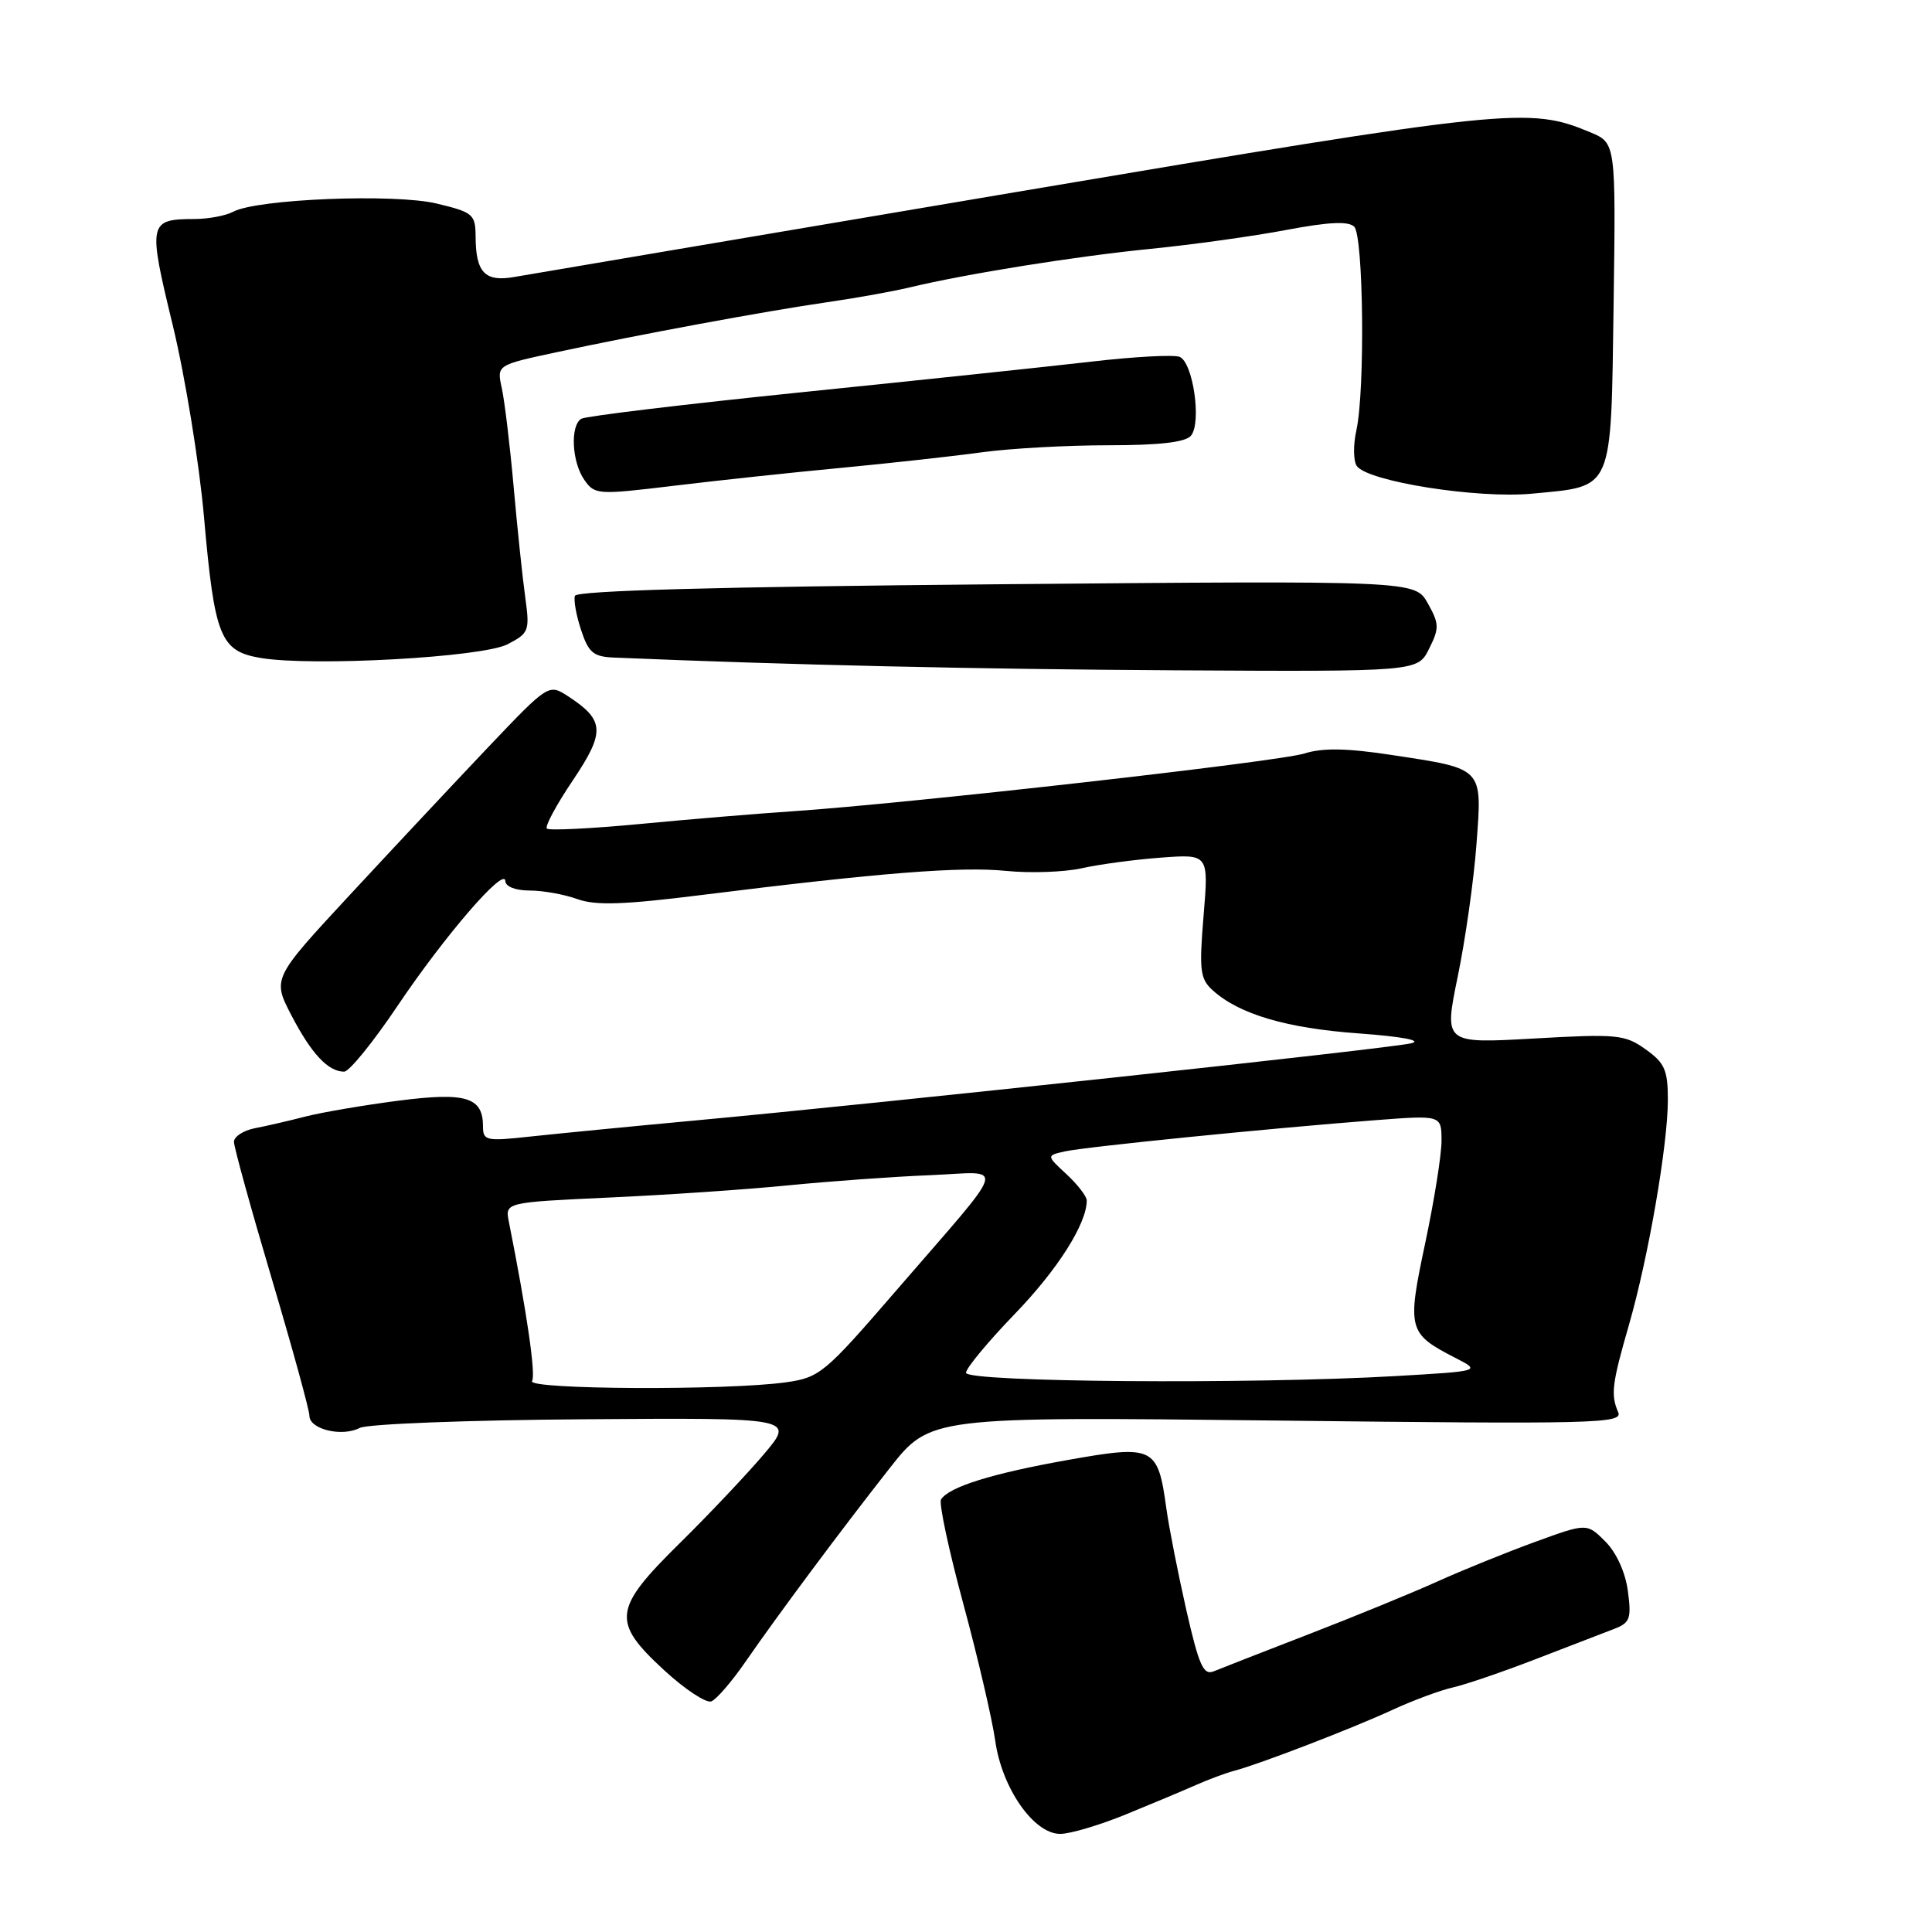<?xml version="1.0" encoding="UTF-8" standalone="no"?>
<!DOCTYPE svg PUBLIC "-//W3C//DTD SVG 1.1//EN" "http://www.w3.org/Graphics/SVG/1.1/DTD/svg11.dtd" >
<svg xmlns="http://www.w3.org/2000/svg" xmlns:xlink="http://www.w3.org/1999/xlink" version="1.1" viewBox="0 0 256 256">
 <g >
 <path fill="currentColor"
d=" M 149.18 240.42 C 152.66 239.00 156.85 237.24 158.50 236.51 C 160.15 235.78 162.40 234.94 163.50 234.65 C 166.81 233.79 179.17 229.03 184.50 226.57 C 187.25 225.30 190.85 223.97 192.50 223.60 C 194.15 223.23 199.10 221.54 203.50 219.84 C 207.90 218.15 212.57 216.34 213.88 215.84 C 215.99 215.03 216.19 214.47 215.70 210.81 C 215.37 208.33 214.18 205.72 212.71 204.25 C 210.27 201.81 210.27 201.81 203.38 204.32 C 199.60 205.70 193.80 208.05 190.50 209.54 C 187.20 211.03 179.55 214.17 173.50 216.51 C 167.45 218.85 161.76 221.07 160.85 221.45 C 159.46 222.03 158.88 220.73 157.19 213.32 C 156.09 208.47 154.90 202.42 154.55 199.89 C 153.42 191.67 152.92 191.42 141.41 193.47 C 131.45 195.24 125.72 197.03 124.69 198.69 C 124.39 199.18 125.72 205.41 127.65 212.54 C 129.58 219.67 131.47 227.81 131.87 230.63 C 132.74 236.92 136.97 243.00 140.48 243.00 C 141.80 243.00 145.71 241.84 149.18 240.42 Z  M 98.76 220.22 C 103.17 213.85 111.34 202.87 117.88 194.55 C 123.26 187.71 123.26 187.71 169.19 188.23 C 211.39 188.72 215.06 188.63 214.42 187.13 C 213.41 184.81 213.59 183.37 215.86 175.50 C 218.42 166.60 221.00 151.69 221.00 145.73 C 221.00 141.78 220.58 140.84 218.05 139.04 C 215.31 137.08 214.28 136.98 203.22 137.61 C 191.33 138.28 191.33 138.28 193.16 129.39 C 194.17 124.50 195.29 116.61 195.64 111.86 C 196.40 101.62 196.67 101.90 184.34 100.03 C 178.43 99.13 175.27 99.08 172.84 99.84 C 169.43 100.93 120.41 106.46 105.00 107.50 C 100.33 107.81 91.20 108.57 84.73 109.19 C 78.26 109.80 72.74 110.07 72.46 109.79 C 72.18 109.51 73.72 106.64 75.89 103.42 C 80.21 96.99 80.13 95.44 75.32 92.29 C 72.70 90.58 72.70 90.58 64.60 99.10 C 60.15 103.79 51.91 112.59 46.29 118.65 C 36.08 129.67 36.08 129.67 38.64 134.59 C 41.29 139.66 43.49 142.00 45.60 142.00 C 46.27 142.00 49.43 138.11 52.63 133.35 C 58.94 123.96 66.90 114.75 66.96 116.75 C 66.98 117.48 68.32 118.00 70.18 118.00 C 71.93 118.00 74.77 118.51 76.49 119.13 C 78.92 120.01 82.63 119.89 93.06 118.58 C 116.61 115.64 127.34 114.79 133.33 115.40 C 136.54 115.72 141.04 115.56 143.33 115.05 C 145.63 114.53 150.35 113.90 153.83 113.64 C 160.16 113.17 160.16 113.17 159.48 121.34 C 158.88 128.59 159.02 129.71 160.69 131.22 C 164.19 134.39 170.46 136.24 180.00 136.93 C 185.78 137.35 188.52 137.87 187.00 138.24 C 184.30 138.92 117.28 146.14 92.00 148.48 C 83.47 149.27 73.69 150.23 70.25 150.60 C 64.42 151.24 64.00 151.15 64.00 149.26 C 64.00 145.37 61.75 144.69 52.77 145.85 C 48.22 146.44 42.70 147.38 40.50 147.94 C 38.30 148.51 35.26 149.21 33.75 149.50 C 32.24 149.80 31.00 150.61 31.00 151.30 C 31.00 151.99 33.25 160.14 36.00 169.40 C 38.75 178.66 41.00 186.85 41.00 187.60 C 41.00 189.39 45.31 190.43 47.66 189.21 C 48.68 188.68 61.98 188.17 77.40 188.06 C 105.30 187.86 105.30 187.86 101.23 192.68 C 98.98 195.33 93.97 200.64 90.08 204.47 C 81.21 213.21 81.01 214.87 88.01 221.32 C 90.76 223.85 93.58 225.71 94.26 225.44 C 94.94 225.17 96.97 222.82 98.76 220.22 Z  M 189.36 85.97 C 190.73 83.23 190.71 82.66 189.19 79.94 C 187.50 76.93 187.50 76.93 132.01 77.42 C 95.08 77.75 76.41 78.26 76.18 78.95 C 75.99 79.52 76.36 81.56 77.00 83.49 C 77.98 86.47 78.63 87.02 81.33 87.13 C 104.62 88.11 129.26 88.67 155.68 88.82 C 187.85 89.00 187.85 89.00 189.36 85.97 Z  M 67.25 85.37 C 70.09 83.90 70.21 83.60 69.60 79.16 C 69.24 76.60 68.55 70.00 68.06 64.50 C 67.57 59.00 66.86 53.12 66.49 51.43 C 65.82 48.37 65.82 48.37 73.66 46.69 C 84.81 44.30 101.32 41.25 109.50 40.06 C 113.35 39.51 118.30 38.62 120.50 38.09 C 128.06 36.28 142.52 33.96 152.50 32.97 C 158.00 32.42 166.07 31.30 170.44 30.47 C 176.05 29.41 178.68 29.28 179.44 30.04 C 180.67 31.27 180.89 51.71 179.73 57.00 C 179.30 58.92 179.32 61.05 179.77 61.73 C 181.15 63.79 195.77 66.11 203.04 65.41 C 213.88 64.37 213.45 65.36 213.81 40.43 C 214.11 18.94 214.11 18.94 210.72 17.53 C 202.59 14.13 200.25 14.37 134.50 25.47 C 99.85 31.32 69.99 36.38 68.15 36.70 C 64.26 37.39 63.04 36.12 63.02 31.35 C 63.00 28.39 62.69 28.13 57.86 26.97 C 52.27 25.63 34.06 26.36 30.89 28.06 C 29.92 28.58 27.64 29.01 25.82 29.02 C 19.67 29.04 19.58 29.45 22.89 43.09 C 24.54 49.92 26.40 61.35 27.03 68.50 C 28.43 84.40 29.18 86.27 34.51 87.18 C 41.38 88.34 63.91 87.10 67.25 85.37 Z  M 111.50 61.99 C 118.10 61.36 126.51 60.43 130.19 59.92 C 133.87 59.42 141.35 59.00 146.82 59.00 C 153.65 59.00 157.09 58.60 157.81 57.73 C 159.25 55.99 158.08 47.97 156.29 47.28 C 155.50 46.98 150.28 47.26 144.68 47.91 C 139.08 48.56 121.80 50.38 106.27 51.97 C 90.75 53.56 77.59 55.14 77.02 55.49 C 75.53 56.41 75.77 61.23 77.43 63.59 C 78.80 65.56 79.20 65.58 89.18 64.38 C 94.85 63.69 104.90 62.61 111.50 61.99 Z  M 70.50 183.00 C 71.02 182.16 69.80 173.82 67.43 161.91 C 66.91 159.32 66.91 159.32 80.71 158.68 C 88.29 158.34 99.00 157.61 104.50 157.06 C 110.00 156.52 118.42 155.91 123.20 155.72 C 133.38 155.30 133.94 153.42 118.66 171.11 C 109.28 181.97 108.61 182.53 104.16 183.16 C 96.43 184.26 69.80 184.13 70.50 183.00 Z  M 128.00 181.90 C 128.00 181.30 130.91 177.79 134.46 174.11 C 140.15 168.22 144.00 162.15 144.00 159.07 C 144.00 158.53 142.80 156.97 141.33 155.60 C 138.65 153.12 138.65 153.12 141.08 152.57 C 143.71 151.97 168.21 149.51 182.25 148.43 C 191.00 147.76 191.00 147.76 191.01 151.13 C 191.02 152.98 190.04 159.09 188.85 164.71 C 186.42 176.15 186.57 176.70 192.81 179.91 C 196.26 181.68 196.26 181.68 184.88 182.34 C 165.75 183.44 128.00 183.15 128.00 181.90 Z "/>
</g>
</svg>